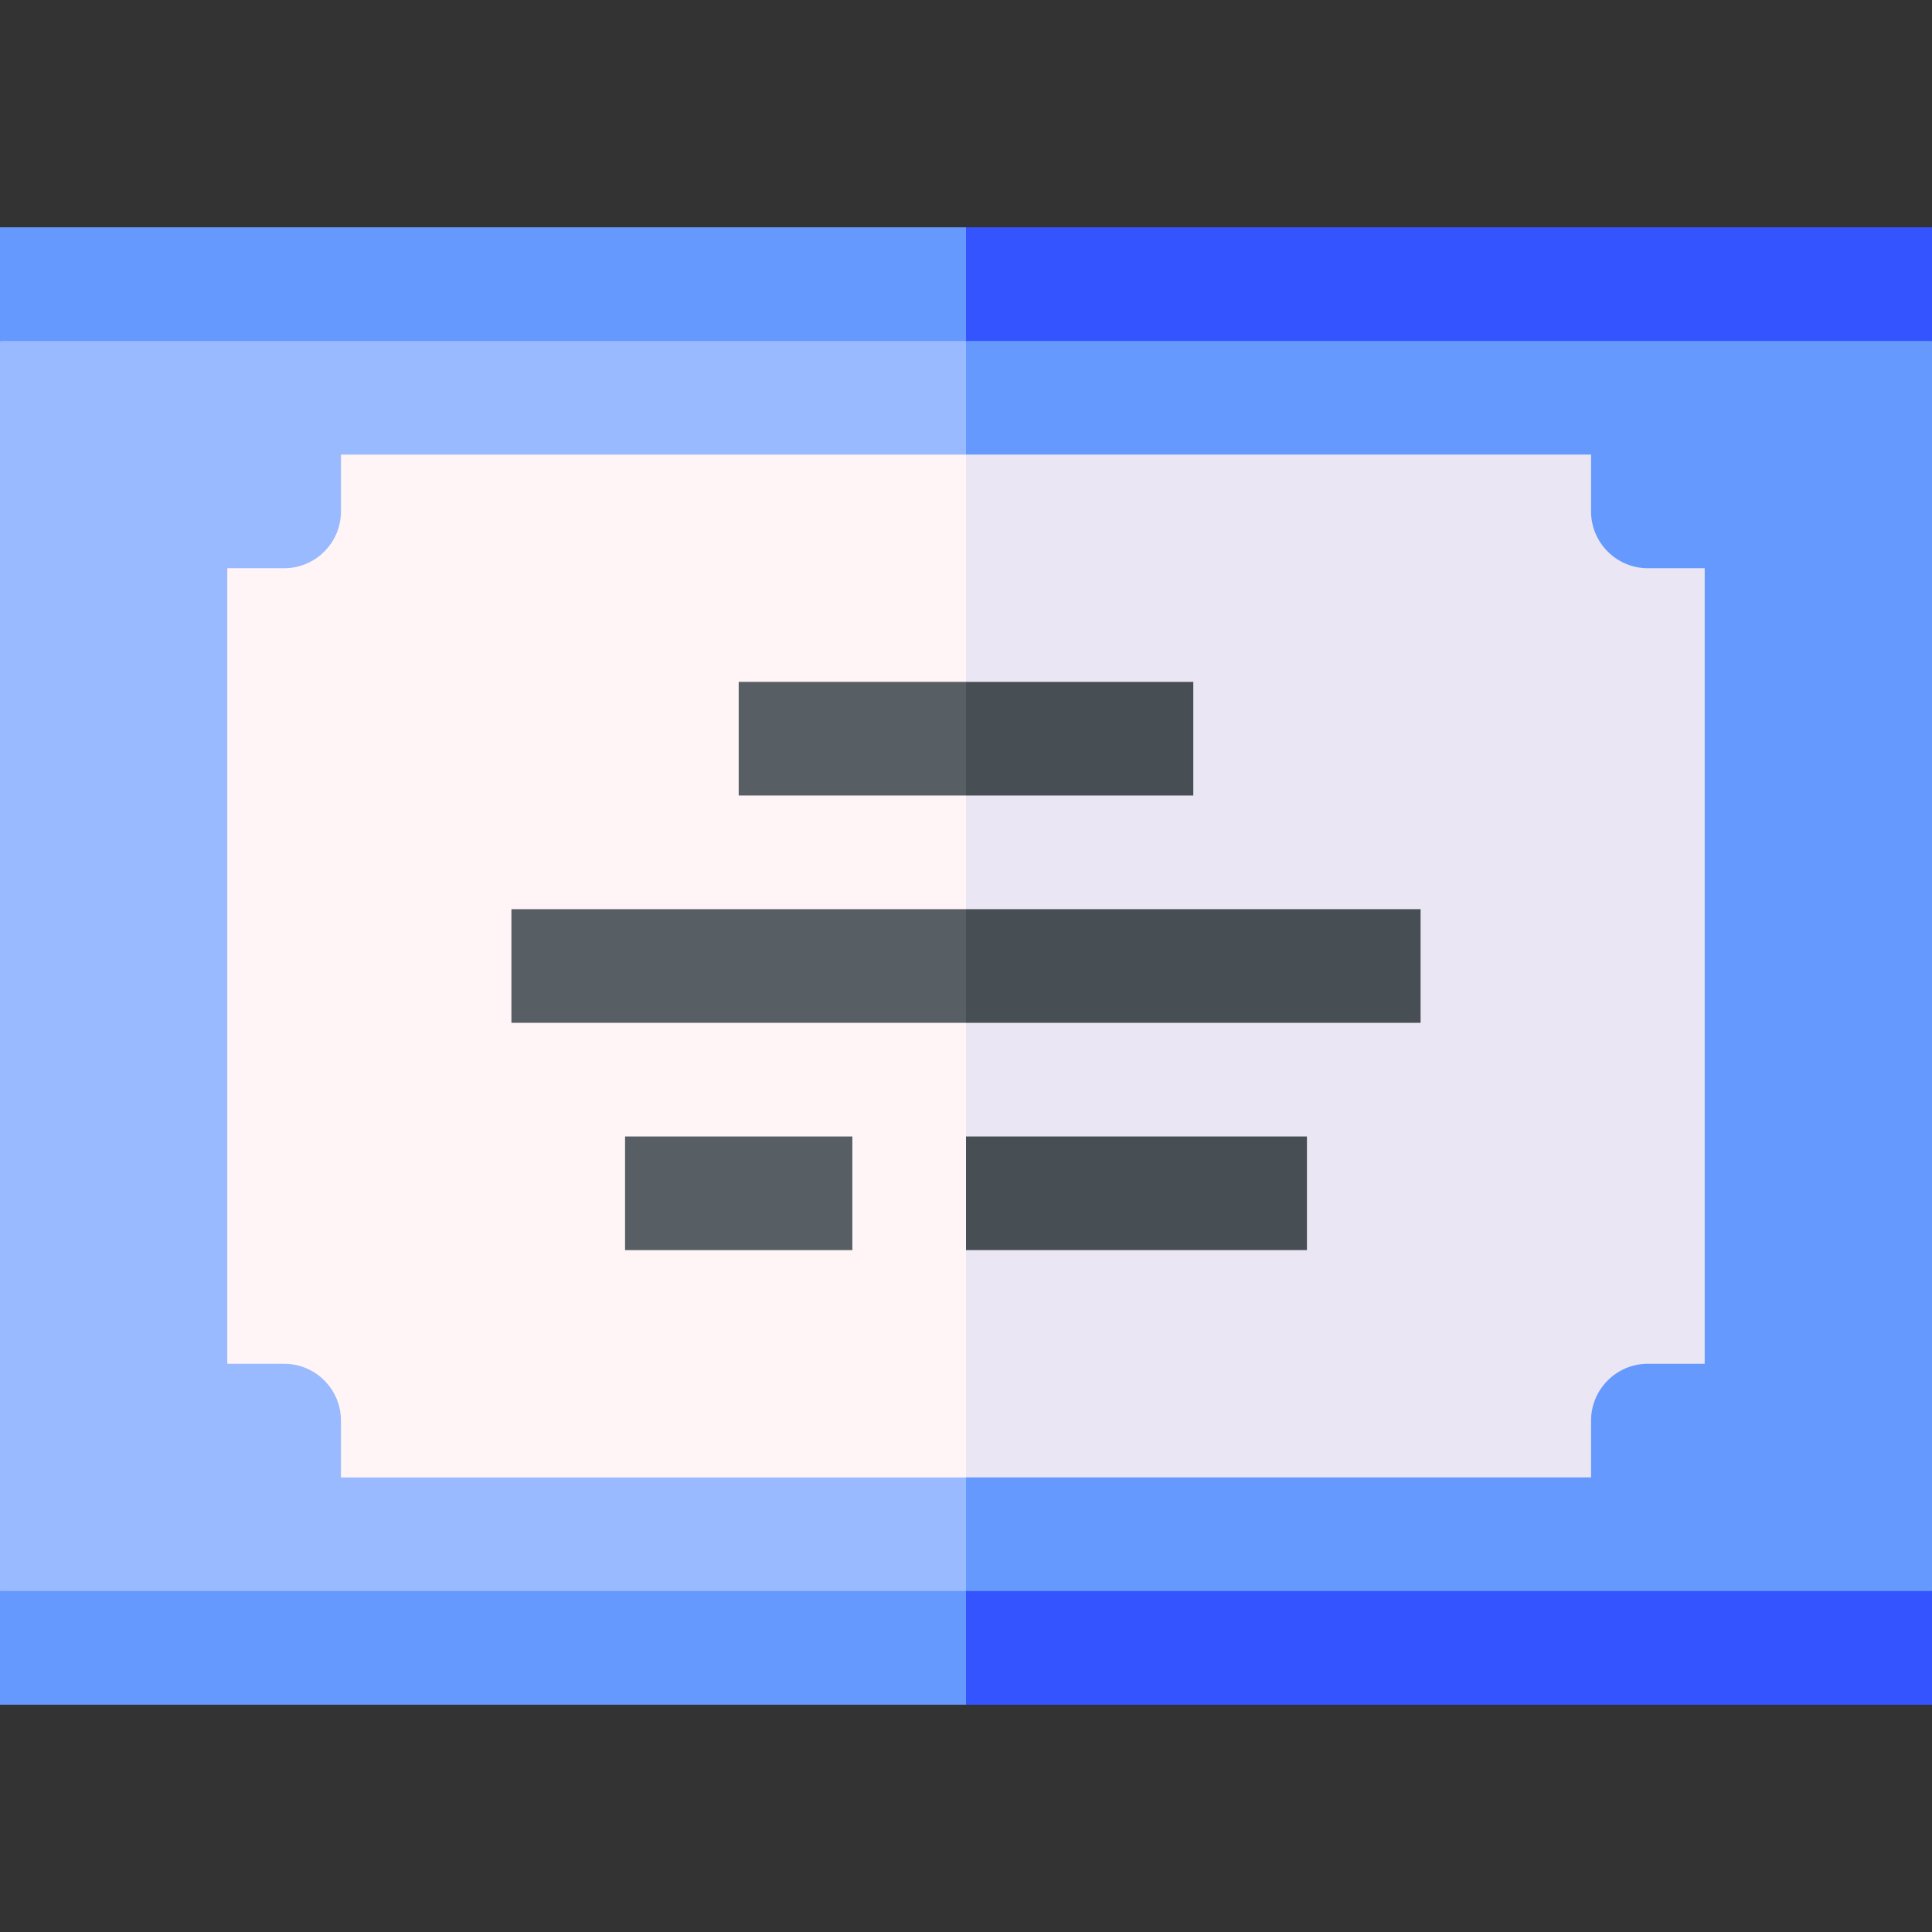 <svg id="Layer_1" enable-background="new 0 0 510 510" height="512" viewBox="0 0 510 510" width="512" xmlns="http://www.w3.org/2000/svg"><rect x="0" y="0" width="510" height="510" fill="#333333" stroke="none"/><g><path id="XMLID_929_" d="m0 90v330l127 15 128-15 10-165-10-165-132.333-8.264z" fill="#99baff"/><path id="XMLID_928_" d="m510 90-130-12.264-125 12.264v165 165l127.5 15 127.5-15z" fill="#6599fe"/><path id="XMLID_927_" d="m90 120v15c0 8.27-6.729 15-15 15-5.246 0-9.754 0-15 0v105 105h15c8.271 0 15 6.728 15 15v7.5 7.5h165l10-135-10-135c-4.655 0-160.348 0-165 0z" fill="#fff4f6"/><path id="XMLID_926_" d="m420 375c0-8.272 6.728-15 15-15h15c0-11.664 0-198.336 0-210-5.246 0-9.754 0-15 0-8.27 0-15-6.729-15-15 0-5.246 0-9.754 0-15-4.655 0-160.348 0-165 0v135 135h165v-7.5z" fill="#eae6f3"/><path id="XMLID_925_" d="m195 180v30h30 30l10-15-10-15z" fill="#585f64"/><path id="XMLID_924_" d="m255 180h60v30h-60z" fill="#474f54"/><g id="XMLID_935_"><g><g id="XMLID_881_"><path d="m165 300h60v30h-60z" fill="#585f64"/></g></g></g><g id="XMLID_940_"><g><path id="XMLID_879_" d="m255 300h90v30h-90z" fill="#474f54"/></g></g><path id="XMLID_922_" d="m135 240v15 15h60 60l10-15-10-15h-60z" fill="#585f64"/><path id="XMLID_921_" d="m375 240h-60-60v15 15h60 60v-15z" fill="#474f54"/><path d="m0 60v30h255l10-15-10-15z" fill="#6599fe"/><path d="m255 60h255v30h-255z" fill="#3454ff"/><path d="m0 450h255l10-15-10-15h-255z" fill="#6599fe"/><path d="m255 420h255v30h-255z" fill="#3454ff"/></g></svg>